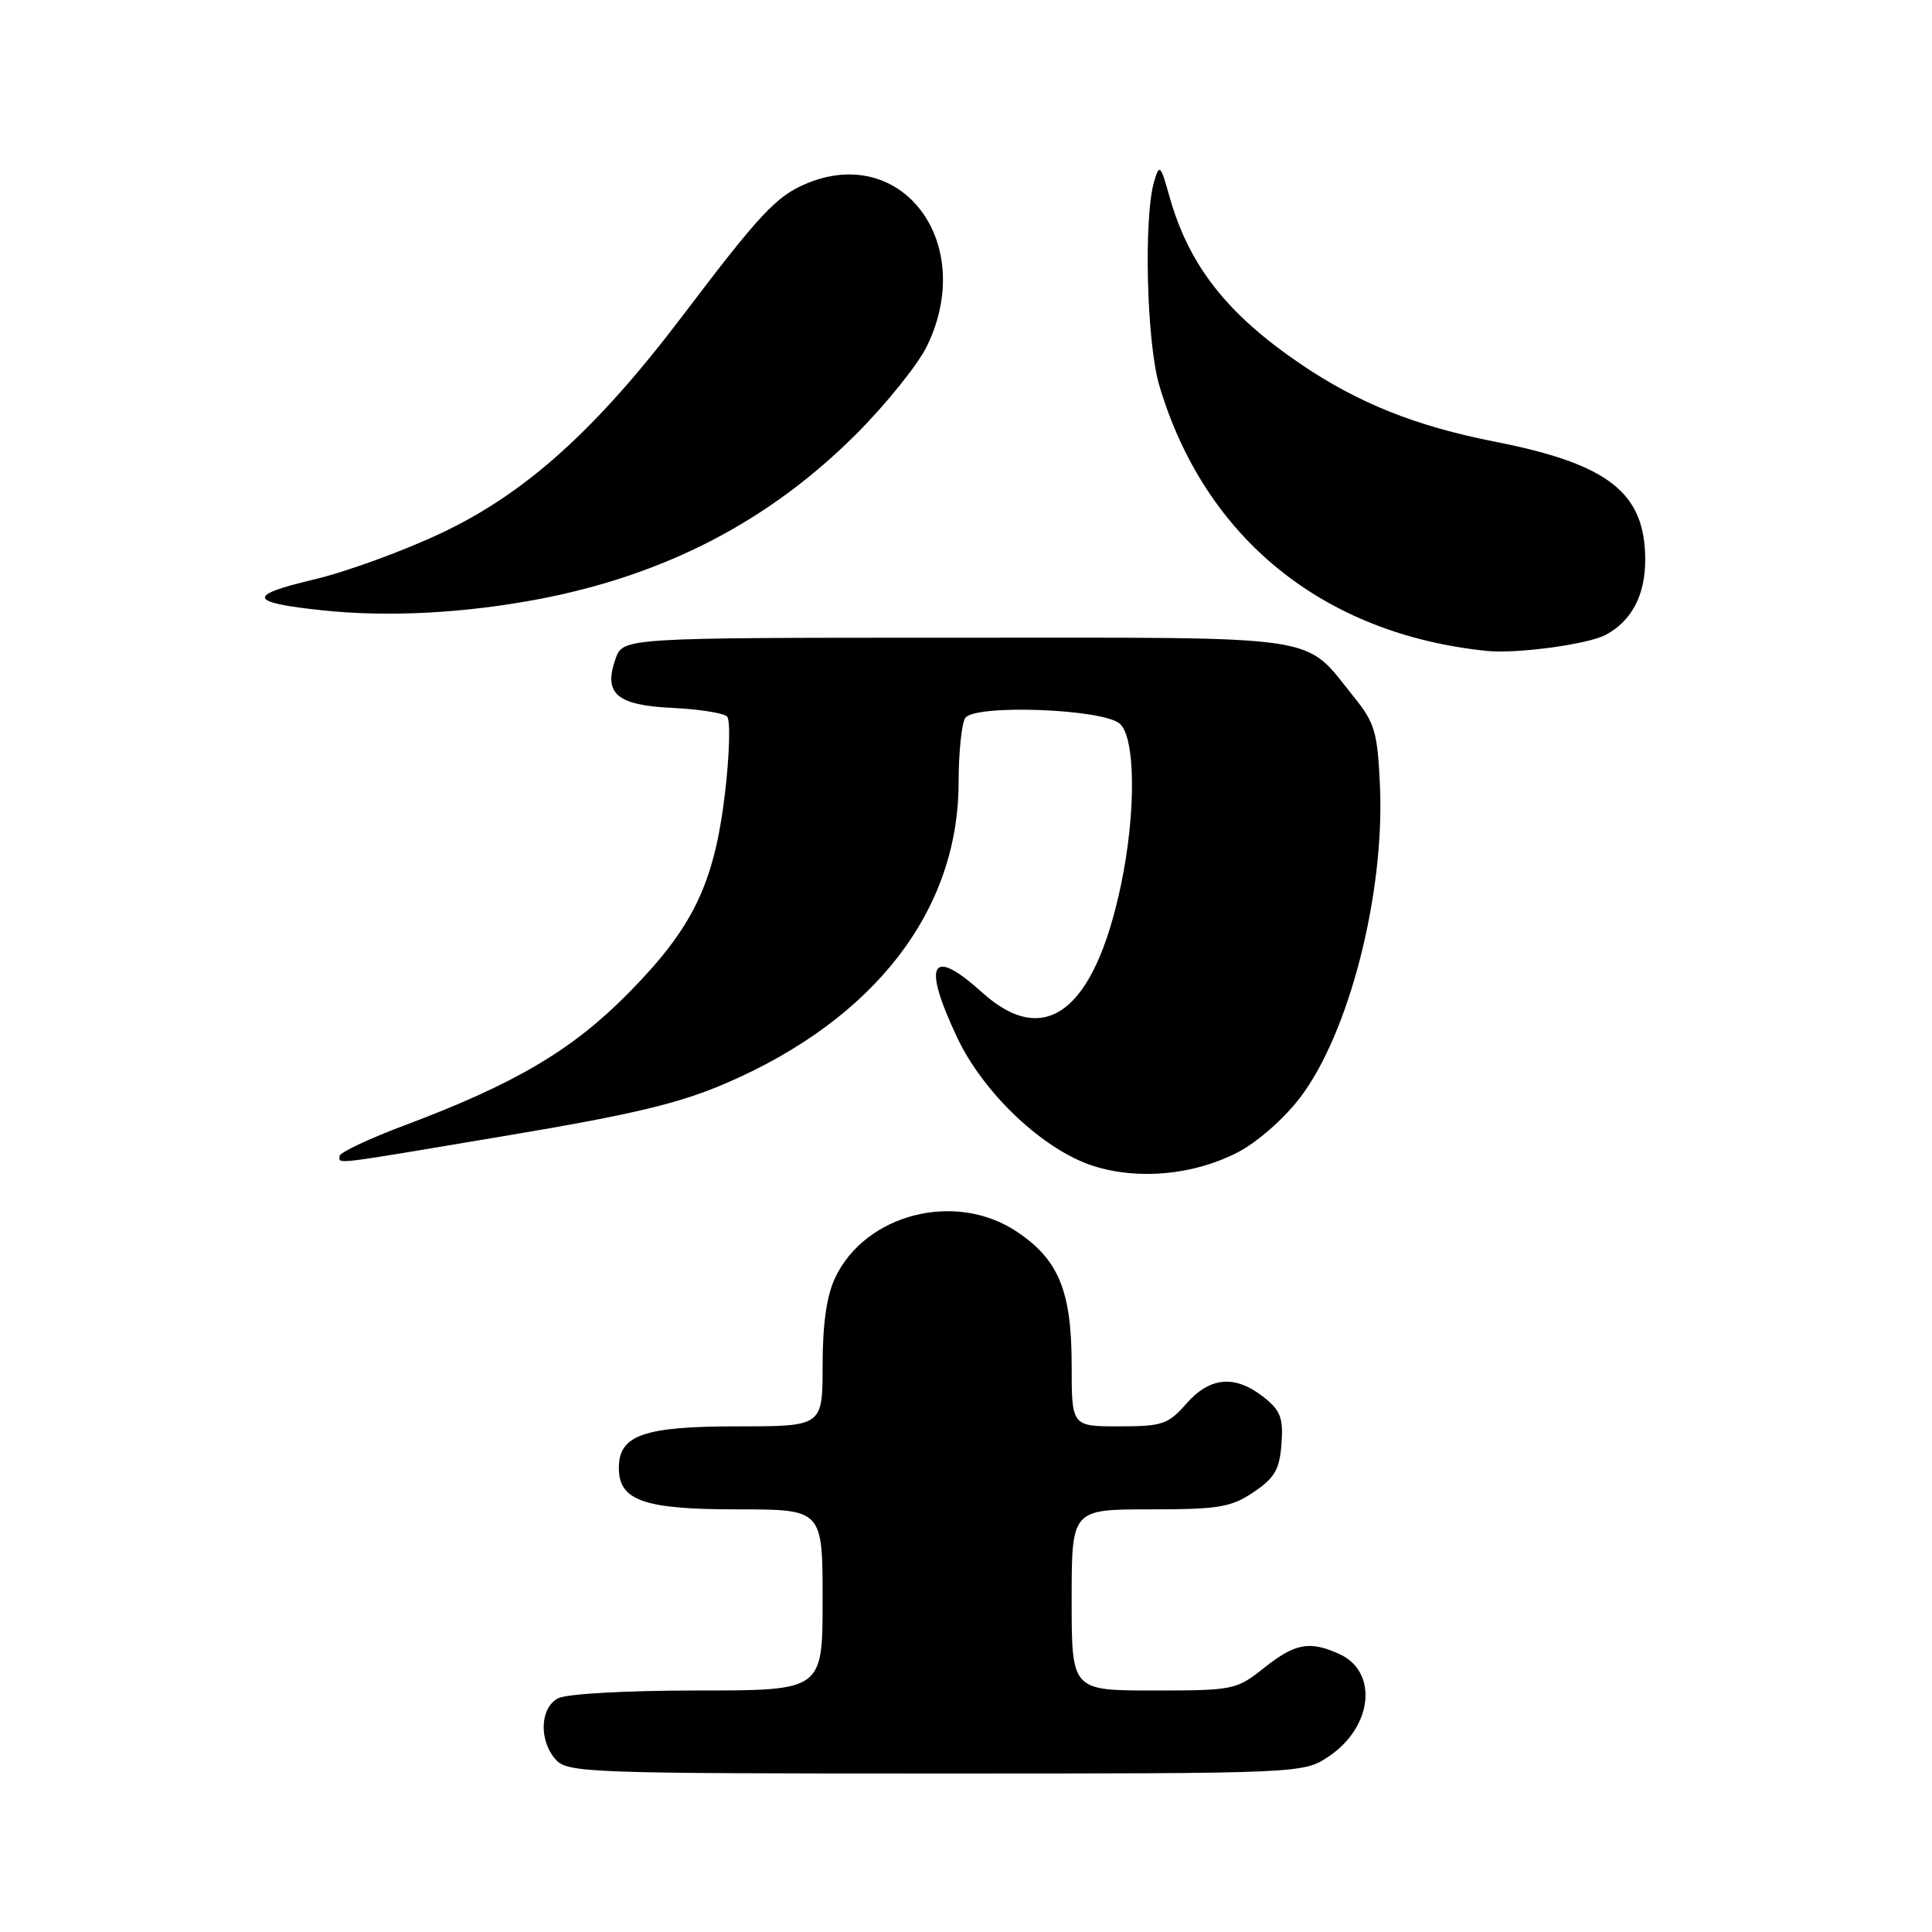 <?xml version="1.0" encoding="UTF-8" standalone="no"?>
<!DOCTYPE svg PUBLIC "-//W3C//DTD SVG 1.1//EN" "http://www.w3.org/Graphics/SVG/1.1/DTD/svg11.dtd" >
<svg xmlns="http://www.w3.org/2000/svg" xmlns:xlink="http://www.w3.org/1999/xlink" version="1.1" viewBox="0 0 256 256">
 <g >
 <path fill="currentColor"
d=" M 176.09 232.72 C 181.90 228.81 182.64 221.52 177.48 219.17 C 173.54 217.38 171.61 217.73 167.50 221.00 C 163.83 223.92 163.43 224.00 152.86 224.00 C 142.00 224.00 142.00 224.00 142.00 212.00 C 142.00 200.00 142.00 200.00 152.35 200.00 C 161.47 200.00 163.11 199.73 166.10 197.72 C 168.91 195.83 169.55 194.72 169.80 191.33 C 170.06 187.88 169.68 186.89 167.42 185.11 C 163.64 182.14 160.32 182.43 157.19 186.00 C 154.79 188.74 154.00 189.00 148.28 189.00 C 142.00 189.00 142.00 189.00 142.00 180.90 C 142.00 171.05 140.27 166.87 134.67 163.16 C 126.57 157.80 114.67 160.85 110.66 169.31 C 109.54 171.67 109.00 175.43 109.00 180.90 C 109.00 189.00 109.00 189.00 97.72 189.00 C 85.29 189.00 82.00 190.15 82.00 194.50 C 82.00 198.85 85.29 200.00 97.72 200.00 C 109.00 200.00 109.00 200.00 109.00 212.00 C 109.00 224.00 109.00 224.00 92.43 224.00 C 82.93 224.00 75.04 224.44 73.93 225.04 C 71.53 226.32 71.39 230.66 73.65 233.17 C 75.22 234.90 78.10 235.00 124.01 235.00 C 172.70 235.00 172.70 235.00 176.09 232.72 Z  M 163.97 152.71 C 166.56 151.38 170.12 148.26 172.27 145.44 C 178.77 136.91 183.50 118.41 182.85 104.07 C 182.53 97.03 182.16 95.77 179.44 92.40 C 172.58 83.93 176.39 84.50 126.70 84.50 C 82.55 84.50 82.55 84.50 81.56 87.30 C 79.93 91.93 81.70 93.45 89.10 93.80 C 92.62 93.97 95.88 94.48 96.34 94.94 C 96.80 95.40 96.67 99.99 96.06 105.14 C 94.62 117.18 91.81 122.97 83.14 131.72 C 75.76 139.18 68.24 143.61 53.75 149.06 C 48.94 150.86 45.00 152.72 45.00 153.17 C 45.00 154.27 43.39 154.47 67.30 150.45 C 84.04 147.64 90.08 146.19 96.35 143.47 C 115.91 134.99 126.98 120.65 127.02 103.74 C 127.02 99.76 127.42 95.89 127.89 95.15 C 129.06 93.30 145.98 93.91 148.35 95.87 C 150.48 97.64 150.55 107.74 148.51 117.38 C 144.99 134.00 138.45 139.02 130.13 131.50 C 123.35 125.37 122.15 127.58 126.85 137.52 C 130.35 144.91 138.27 152.38 144.86 154.49 C 150.82 156.39 158.14 155.71 163.97 152.71 Z  M 212.77 84.12 C 216.20 82.29 218.00 78.86 218.00 74.18 C 218.00 65.29 213.17 61.49 198.06 58.52 C 187.58 56.46 179.98 53.42 172.33 48.23 C 162.55 41.58 157.51 35.14 154.95 26.00 C 153.79 21.85 153.63 21.69 152.94 24.00 C 151.52 28.77 151.93 45.41 153.61 51.07 C 159.61 71.29 175.31 84.02 197.00 86.25 C 200.93 86.66 210.43 85.38 212.77 84.12 Z  M 71.38 79.39 C 88.16 76.19 101.92 69.04 113.41 57.56 C 117.41 53.56 121.66 48.28 122.84 45.83 C 129.46 32.16 119.50 18.91 106.72 24.38 C 102.84 26.04 100.61 28.43 90.55 41.71 C 79.08 56.86 69.71 65.32 58.53 70.61 C 53.48 73.00 45.82 75.80 41.50 76.81 C 32.63 78.91 32.92 79.84 42.80 80.88 C 51.45 81.79 61.50 81.26 71.38 79.39 Z "/>
</g>
</svg>